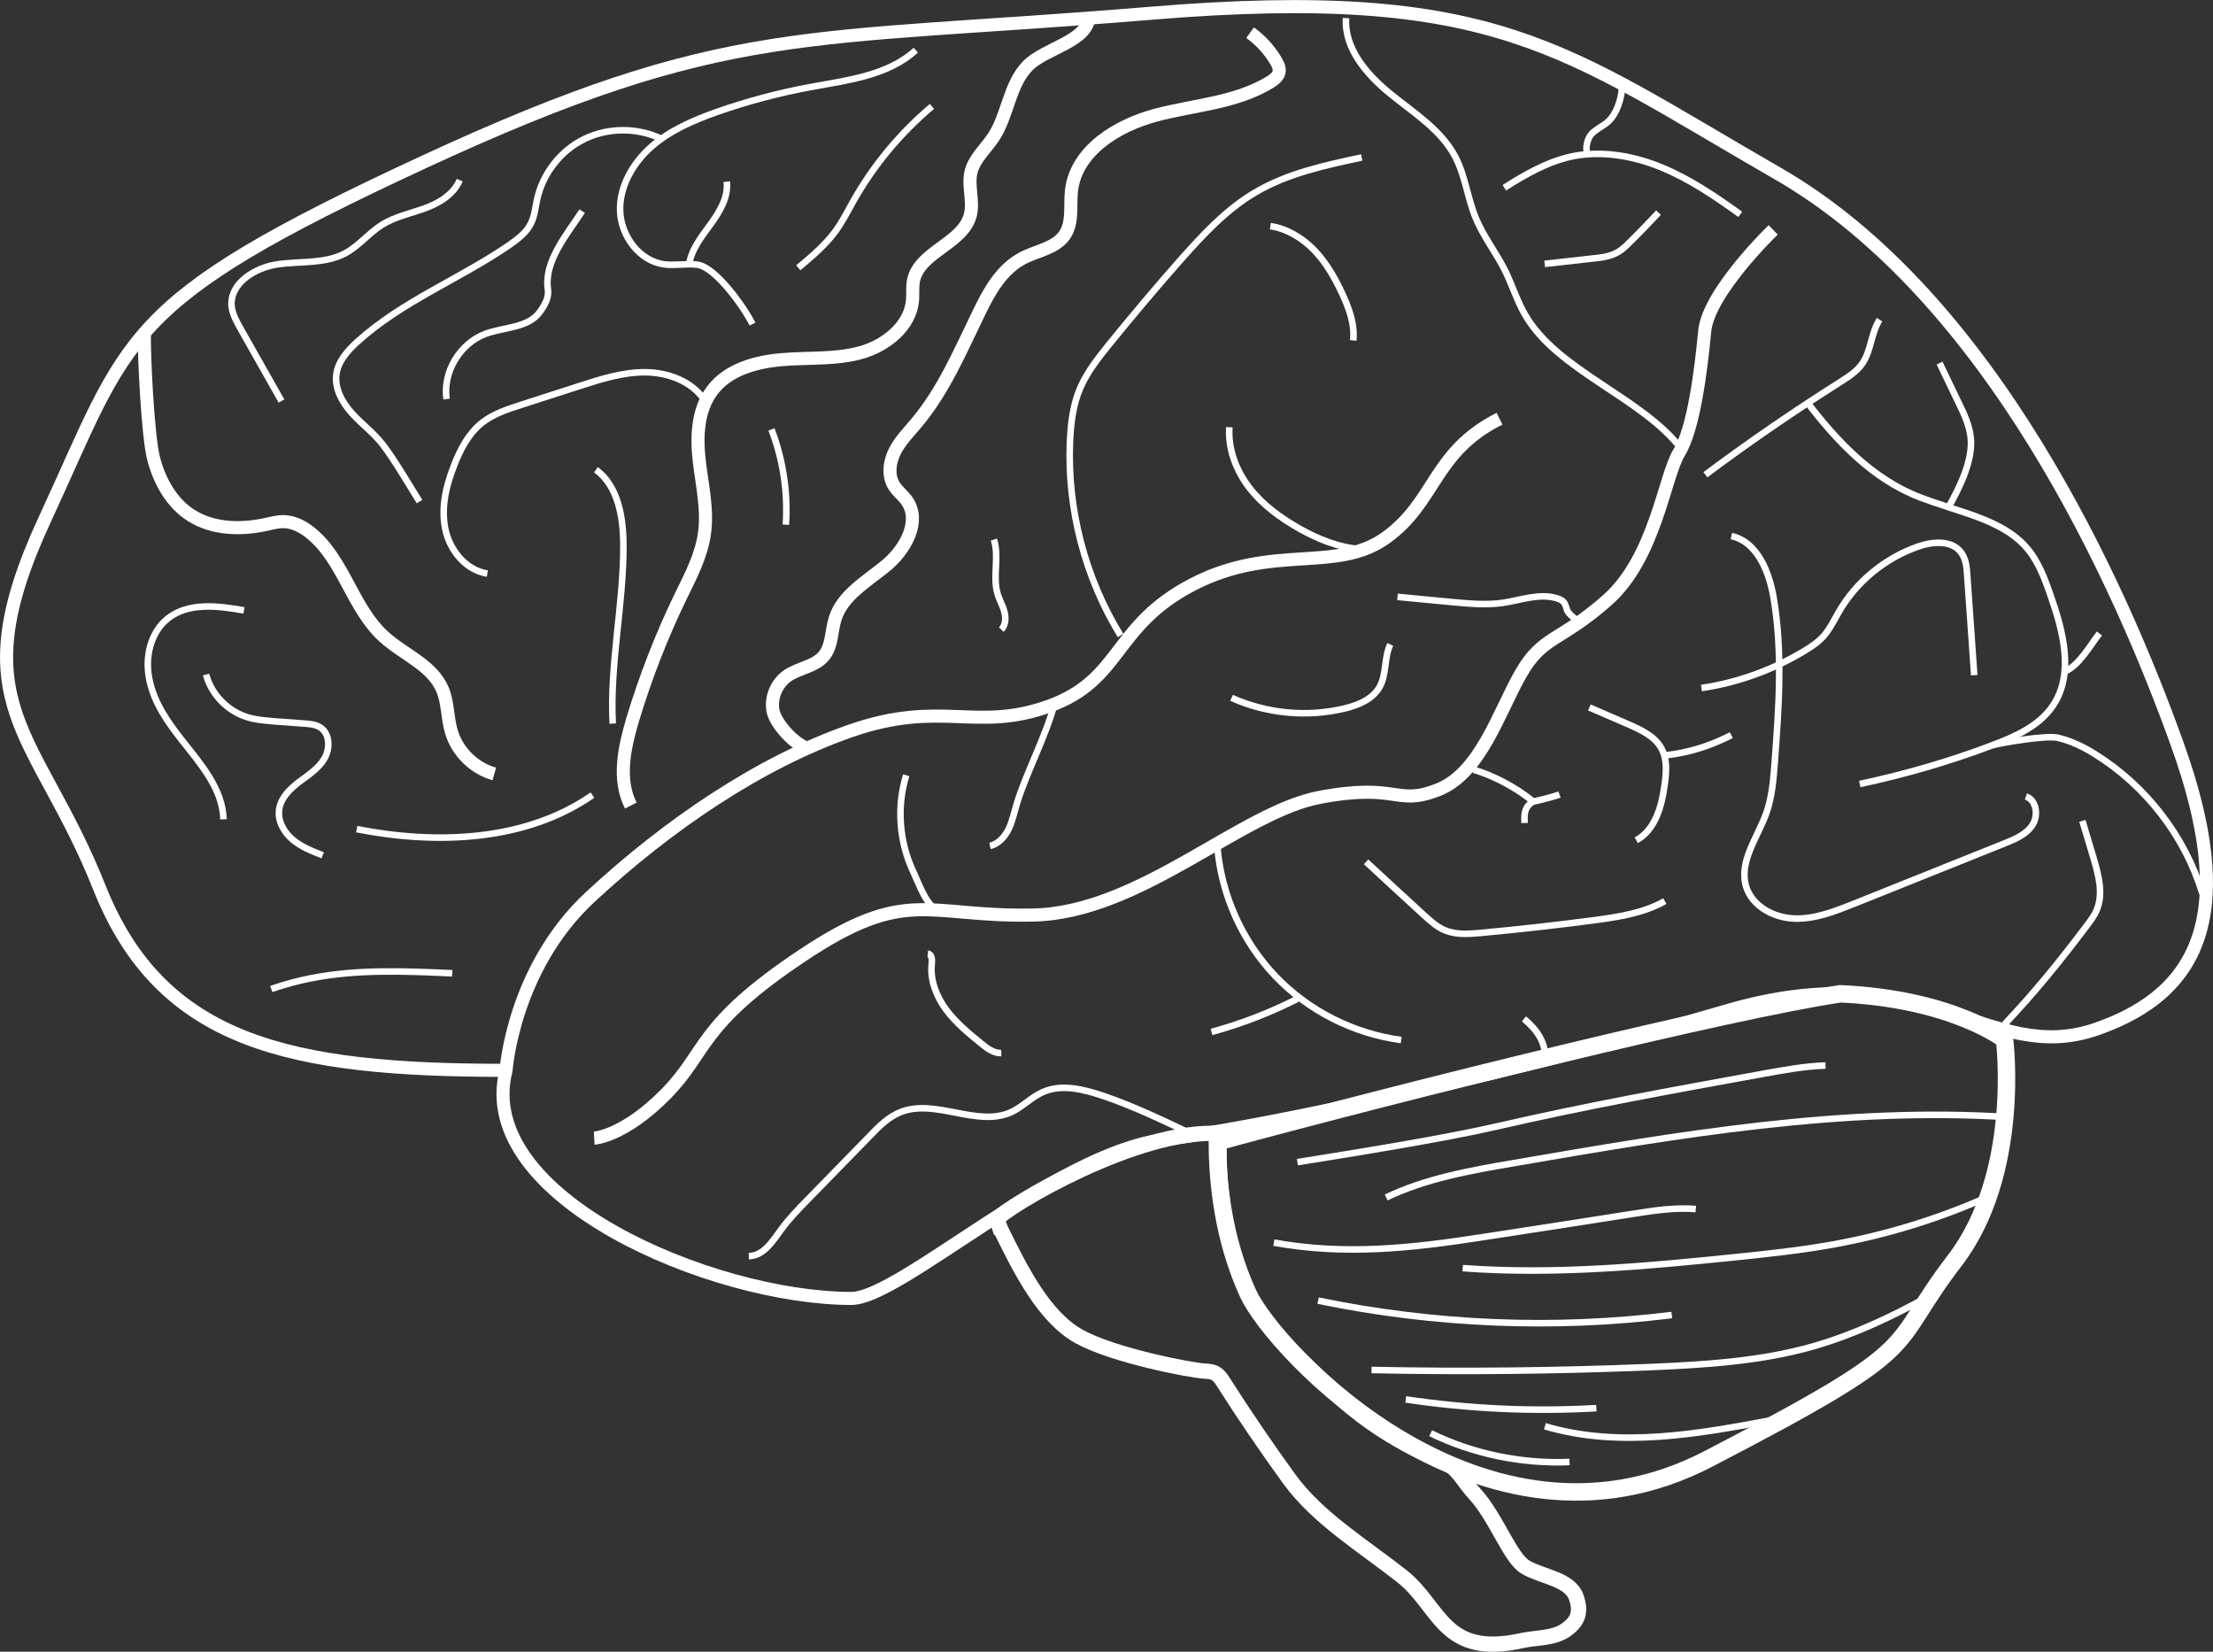 <?xml version="1.0" encoding="utf-8"?>
<!-- Generator: Adobe Illustrator 19.2.1, SVG Export Plug-In . SVG Version: 6.00 Build 0)  -->
<svg version="1.1" id="Layer_1" xmlns="http://www.w3.org/2000/svg" xmlns:xlink="http://www.w3.org/1999/xlink" x="0px" y="0px"
	 viewBox="0 0 1014.9 757.4" style="enable-background:new 0 0 1014.9 757.4;" xml:space="preserve">
<rect x="0" y="0" width="1014.9" height="757.4" fill="#333333" stroke="none"/>
<style type="text/css">
	.st0{fill:none;stroke:#FFFFFF;stroke-width:7;stroke-miterlimit:10;}
	.st1{fill:none;stroke:#FFFFFF;stroke-width:8;stroke-miterlimit:10;}
	.st2{fill:none;stroke:#FFFFFF;stroke-width:3;stroke-miterlimit:10;}
	.st3{fill:none;stroke:#FFFFFF;stroke-width:6;stroke-miterlimit:10;}
</style>
<g id="Stem">
	<path class="st0" d="M459.5,564.9c8.5,17.2,19.3,39.1,35.5,48c15.8,8.7,50.8,15.4,57.3,15.8c1.9,0.1,3.9,0.2,5.5,1.3
		c1.4,0.9,2.3,2.3,3.2,3.7c9.6,15.1,19.7,29.9,30.2,44.4c13.2,18.2,34.2,30.8,51.9,44.8c17.6,14,18.6,37.4,54.8,29.4
		c6.9-1.5,14.4-0.9,20.1-4.8c5.8-4,7.2-8.4,4.9-15c-2.9-8.5-15.7-9.4-23.3-13.9c-7.1-4.2-13.4-22.8-23.1-33.4
		c-5-5.4-8.1-11.9-13.2-14.2c-2.6-1.2-30.1-11.5-51.9-33.1c-18.3-18.1-31.7-28.5-39.4-45.7c-16-35.6-12.6-72.4-12.6-72.4
		c-37.4-2.5-97.6,33.4-102.2,39.3C457.1,558.8,458.3,562.5,459.5,564.9z"/>
</g>
<g id="Bottom_Back">
	<path class="st1" d="M919.3,476.7c0,0,7.9,61.3-22.9,101.4c-32.4,42.2-9.7,37.3-113,90.9s-199.4-50.4-211-75.8
		c-11.6-25.3-14.1-51.5-14.1-69.6c91-24.7,235.4-60.4,285.7-67.9C895.5,458,919.3,476.7,919.3,476.7z"/>
	<g>
		<path class="st2" d="M921.7,512.3c-76.3-5-152.5,8.1-227.8,21.1c-19.9,3.4-40,7-58.2,15.7"/>
		<path class="st2" d="M719.8,670.4c-21.9,0.9-44-3.6-63.7-13.2"/>
		<path class="st2" d="M766.7,603c-54,6.7-109,4.4-162.2-6.6"/>
		<path class="st2" d="M911.9,548.7c-22.8,10.2-46.9,17.6-71.5,22c-14.5,2.6-29.1,4.2-43.8,5.7c-41.8,4.3-83.9,8.2-125.8,5.1"/>
		<path class="st2" d="M884,594.7c-16.6,9.2-33.9,17.3-52.2,22.6c-24.4,7-50.1,8.5-75.5,9.6c-42.4,1.7-84.9,2.2-127.3,1.3"/>
		<path class="st2" d="M814.5,650.8c-35.1,6.7-71.8,13.4-106,3.2"/>
		<path class="st2" d="M837.2,488.6c-9.7,0.3-19.2,2.1-28.7,3.8c-40.8,7.4-81.6,14.8-121.9,24.1c-25.2,5.8-66.1,12.3-91.6,16.4"/>
		<path class="st2" d="M777.7,554.4c-9.6-0.8-19.2,0.7-28.8,2.2c-23,3.6-46,7.2-69,10.7c-32.7,5.1-63.2,8.4-95.7,2.5"/>
		<path class="st2" d="M732.1,645.7c-29.2,1.7-58.5,0.3-87.4-4"/>
	</g>
</g>
<g id="Main">
	<g id="Large_Lines">
		<path class="st3" d="M232,491.2c0.1-0.2-0.1-0.4-0.3-0.4c-98.6,0-157.8-12.4-186.2-84C17,335.2-19,323.5,20.4,238.5
			S54.7,139,194.1,74.4S368.3,19.3,527.5,6.1C686.6-7.1,717.1,23.2,815,79.4s157.1,188,183.7,262.4c26.6,74.3,12.4,112.9-37.3,130.1
			s-77.4-35.5-169.8-8.3s-207.9,52.5-258,59s-120.8,72.8-143.2,72.8C326,595.3,217.5,548.8,232,491.2z"/>
		<path class="st3" d="M687.7,192c-30.4,15.2-29.1,38-52,54.5c-22.8,16.5-52,2.5-88.7,21.5s-32.3,43.7-65.9,55.8
			s-49.4-3.2-91.2,11.4c-41.8,14.6-83.6,43.1-119.1,76s-38.7,79.5-38.7,79.5"/>
		<path class="st3" d="M272.5,521.9c0,0,13.6-0.7,32.9-20.3c19.3-19.6,14.4-31.3,62.5-63.4s56.6-17.7,105.6-18.6
			c49-0.8,95.5-47.2,131.8-54s34.6,4.2,54.1-3.4s27.9-35.5,38-53.2s17.7-14.4,39.7-33.8s26.2-56.6,32.9-67.6
			c6.8-11,10.1-38,11.8-55.8s31.4-46.4,31.4-46.4"/>
		<path class="st3" d="M66.2,152.8c-0.2,10.9,1.6,46.3,4.1,56.9c2.6,10.5,8.2,20.8,17.3,26.6c10,6.4,22.7,6.7,34.3,4.2
			c2.8-0.6,5.6-1.4,8.5-1.3c4.5,0.2,8.7,2.4,12.2,5.3c15.1,12.3,19,34.4,33.5,47.5c9,8.2,22,12.9,26.8,24.1c2.6,6.1,2.2,13,4.1,19.4
			c2.7,9.2,10.4,16.8,19.7,19.4"/>
		<path class="st3" d="M573.3,15c4.9,3.5,9,8,12,13.2c0.8,1.4,1.6,3,1.3,4.7c-0.3,2.1-2.2,3.5-3.9,4.6
			c-15.6,9.7-34.9,10.6-52.6,15.3S493.6,69,491.4,87.3c-0.8,6.9,0.8,14.6-3.1,20.4c-4.2,6.2-12.7,7.2-19.3,10.7
			c-9.6,5-15.3,15.1-20,24.9c-8.5,17.4-16.1,35.6-28.6,50.5c-3.5,4.2-7.5,8.2-10,13.1s-3.3,11.1-0.4,15.8c1.6,2.6,4.2,4.5,5.9,6.9
			c6.6,9.4-0.7,22.4-9.5,29.7s-20,13.5-23.4,24.4c-1.8,5.7-1.3,12.4-5.2,17.1c-4.1,4.9-11.5,5.5-16.7,9.1c-5,3.5-7.7,10-6.6,16
			s10.1,15.7,16,17.3"/>
		<path class="st3" d="M499.3,7.5c0,11.4-20.2,14.6-28,22.7c-8.5,8.7-9,22.6-15.7,32.7c-3.5,5.3-8.8,9.8-10.3,16
			c-1.5,6.4,1.3,13.3-0.3,19.7c-3.4,13.2-23.5,16.8-26.1,30.2c-0.5,2.9-0.2,5.8-0.4,8.7c-0.9,12-12.2,21-23.8,24.2
			c-11.6,3.2-24,2.2-36,3.2s-24.9,4.5-32.1,14.2c-6.8,9-7.2,21.3-5.9,32.4s4,22.5,2.3,33.6c-1.5,10-6.3,19.1-10.7,28.1
			c-8.9,18.3-16.3,37.4-22.2,56.9c-3.8,12.9-6.9,27.3-0.8,39.3"/>
	</g>
	<g id="Smaller_lines">
		<path class="st2" d="M111.9,279.9c-11.9-2.1-25.3-3.8-34.8,3.6c-8.3,6.5-10.8,18.3-8.5,28.6c2.2,10.3,8.4,19.2,14.9,27.4
			c8.6,10.9,18.6,22.3,19,36.2"/>
		<path class="st2" d="M94.5,309.3c2.4,9,9.6,16.5,18.4,19.4c4.2,1.4,8.8,1.7,13.2,2.1c4.6,0.3,9.1,0.7,13.7,1
			c2.4,0.2,4.9,0.4,7,1.7c4.5,2.8,4.7,9.7,2,14.3c-2.7,4.6-7.4,7.6-11.7,10.8c-4.2,3.2-8.4,7.4-9.1,12.7c-0.7,5.2,2.2,10.3,6.2,13.7
			s9,5.3,13.8,7.2"/>
		<path class="st2" d="M124.4,453.5c6.1-2.1,12.3-3.8,18.6-5c21.1-4.1,42.9-3.2,64.4-2.2"/>
		<path class="st2" d="M547.5,520.5c-12.6-6.1-28.4-13.6-41.6-18c-9-3-19.1-5.6-27.7-1.7c-5.2,2.3-9.2,6.7-14.3,9.1
			c-15.7,7.3-34.9-6.4-51,0.1c-5.5,2.2-9.9,6.6-14,10.9c-9.4,9.7-18.9,19.3-28.3,29c-4.3,4.4-8.6,8.8-12.2,13.7
			c-4,5.5-8.2,12.3-15,12.4"/>
		<path class="st2" d="M558.3,388.3c1.8,22,11.3,43.2,26.5,59.2s36,26.5,57.8,29.4"/>
		<path class="st2" d="M595,458c-12.6,6.4-25.8,11.5-39.4,15.2"/>
		<path class="st2" d="M425.5,437.3c1.9,0.2,2,2.9,1.8,4.8c-0.8,7.4,2.2,14.9,6.6,20.9c4.5,6,10.3,10.8,16.1,15.5
			c2.7,2.2,5.7,4.5,9.2,4.4"/>
		<path class="st2" d="M415.6,355.5c-4.5,14.6-3.2,30.8,3.4,44.6c2.4,5.1,6.1,16,11.5,17.3"/>
		<path class="st2" d="M454,387.9c4-0.9,6.9-4.3,8.7-8c1.7-3.7,2.5-7.7,3.7-11.6c4.1-13.5,13.6-31.6,17.1-45.3"/>
		<path class="st2" d="M564.8,320c16.1,7.2,34.5,9,51.7,4.9c6.3-1.5,13-4.2,16.2-9.9c3.3-5.9,2-13.4,4.9-19.5"/>
		<path class="st2" d="M640.9,273.7c8.4,0.8,16.8,1.6,25.2,2.4c7.6,0.7,15.2,1.4,22.7,0.4c8.5-1.2,17.2-4.7,25.4-2.1
			c1.2,0.4,2.3,0.9,3.1,1.9c0.8,1.1,1,2.6,1.5,3.8s4.7,5.1,6,4.8"/>
		<path class="st2" d="M675.8,353c8.8,2.4,20.4,8.6,27.3,14.6"/>
		<path class="st2" d="M626.5,395.2c8.8,8.1,17.6,16.3,26.5,24.4c3,2.7,6,5.5,9.7,7c5.1,2.1,10.8,1.7,16.2,1.2
			c17.6-1.6,35.2-3.6,52.7-5.9c11-1.5,22.2-3.2,31.9-8.7"/>
		<path class="st2" d="M750.4,385.3c8.7-4.7,11.7-15.6,13-25.4c0.8-5.6,1.3-11.6-1.4-16.6c-3-5.7-9.4-8.6-15.3-11.2
			c-5.9-2.6-11.9-5.1-17.8-7.7"/>
		<path class="st2" d="M763.5,346.4c11.1-1.3,20.5-4.2,30.5-9.3"/>
		<path class="st2" d="M794,245.8c11.9,2.6,17.4,16.4,19.4,28.4c4.2,24.8,2.4,50.2,0.5,75.4c-0.6,7.8-1.2,15.7-3.8,23.1
			c-4,11.3-12.8,22.4-9.3,33.9c2.8,9,12.7,14.3,22.2,14.6c9.4,0.3,18.5-3.3,27.3-6.8c23-9.2,46.1-18.5,69.1-27.7
			c4.8-1.9,9.9-4.1,12.7-8.4s1.9-11.4-3-13.1"/>
		<path class="st2" d="M780.3,315.5c16.8-2.5,33-8.4,47.5-17.2c3.1-1.9,6.1-3.9,8.5-6.6c2.9-3.3,4.8-7.3,7-11.1
			c8-13.9,21.2-24.7,36.4-30c6.6-2.3,15.2-3,19.5,2.5c2.4,3,2.8,7.1,3,11c1.1,15.2,2.1,30.4,3.2,45.5"/>
		<path class="st2" d="M852.9,359.5c20.7-4.4,41.1-10.3,60.9-17.8c10.6-4,21.6-8.9,27.8-18.3c9.7-14.5,4.6-33.9-1.2-50.4
			c-2.7-7.8-5.7-15.9-11.2-22.1c-6.8-7.7-16.6-11.9-26.4-15.3c-3.6-1.2-7.2-2.4-10.9-3.6s-7.3-2.4-11-3.8
			c-22.2-8.4-38.6-26.1-52.1-43.7"/>
		<path class="st2" d="M782.1,217.7c19.9-14.9,40.5-29,61.5-42.3c3.9-2.5,8-5,10.6-8.9c4-5.9,3.9-13.9,7.8-19.9"/>
		<path class="st2" d="M889.5,166.5c2.9,6,5.8,12.1,8.7,18.1c2.5,5.1,5,10.4,5.6,16.1c1.1,10.3-5.1,22.9-10.2,31.9"/>
		<path class="st2" d="M946.9,307.9c6.4-2.5,11.7-12,15.9-17.4"/>
		<path class="st2" d="M913.7,341.7c5.4-1.3,24.6-4.6,30-3.4c6.1,1.4,11.8,4.2,17.1,7.5c23.3,14.5,41.2,37.6,49.2,63.8"/>
		<path class="st2" d="M955,376.4c1.7,5.7,3.4,11.4,5.1,17c2.3,7.8,4.6,16.3,1.5,23.8c-1.1,2.7-2.9,5-4.6,7.3
			c-12.7,16.8-23.3,29.9-37.7,45.2"/>
		<path class="st2" d="M708.7,486.2c0.2-8.2-3.5-13.7-9.8-19"/>
		<path class="st2" d="M708.4,121c7.4-0.8,14.9-1.7,22.3-2.5c3.9-0.4,7.9-0.9,11.3-2.9c1.9-1.1,3.6-2.7,5.2-4.3
			c4.6-4.5,9-9.1,13.4-13.8"/>
		<path class="st2" d="M743.9,38.4c0.2,5.8-2.4,14.3-7,17.9c-2.2,1.7-4.9,3-6.9,5s-3.2,6.9-1.9,9.4"/>
		<path class="st2" d="M689.9,86.1c9.7-6.2,19.9-12,31.1-14.4c13.7-2.8,28.2-0.2,41.1,5.1c13,5.4,24.6,13.3,36,21.5"/>
		<path class="st2" d="M623.9,251.8c-9.8-0.7-19.2-4.5-27.8-9.3c-8.7-4.9-17-10.9-23.1-18.8s-9.9-17.9-9.2-27.8"/>
		<path class="st2" d="M582.6,103.7c7.6,1.1,14.6,5.4,20,10.9c5.4,5.6,9.3,12.3,12.6,19.3c3.3,7,6.2,14.5,5.4,22.2"/>
		<path class="st2" d="M129.1,183.9c-6.3-11.1-12.6-22.2-18.9-33.4c-1.8-3.2-3.6-6.5-4-10.1c-0.9-10.5,10.7-17.7,21.1-19.2
			s21.6-0.1,30.9-5c6.4-3.4,11-9.4,17.1-13.2c6-3.7,13-5.1,19.6-7.5s13.2-6.4,15.9-12.9"/>
		<path class="st2" d="M163.6,380.2c36.7,7.2,77.4,5.7,108.1-15.6"/>
		<path class="st2" d="M281,331.8c-1.4-27.4,5-54.6,4.9-82c-0.1-12.7-2.4-26.9-12.6-34.4"/>
		<path class="st2" d="M353.8,196.9c5.3,13.8,7.6,28.9,6.6,43.7"/>
		<path class="st2" d="M455.8,247.4c2.6,8-0.7,16.9,1.7,24.9c0.8,2.8,2.4,5.4,3.1,8.2c0.8,2.8,0.6,6.2-1.4,8.2"/>
		<path class="st2" d="M366.1,122.8c6.2-5.2,12.5-10.5,17.3-17.1c3-4.2,5.4-8.9,7.9-13.4c9.3-16.5,21.6-31.3,36.1-43.5"/>
		<path class="st2" d="M316,121.5c1-7.1,5.7-12.9,9.9-18.7c4.2-5.8,8.2-12.4,7.4-19.5"/>
		<path class="st2" d="M204.8,183c-1.8-12.4,6.1-25.5,17.8-29.9c8.6-3.2,19.6-2.6,25-10.1c2.1-2.9,4.2-6.5,3.7-10.1
			c-2-12.9,8.5-25.1,15.7-36.1"/>
		<path class="st2" d="M699.2,377.4c-0.1-2.6-0.7-7.3,3.9-9.8c0,0,8.5-1.9,12.1-3.3"/>
		<path class="st2" d="M223.5,263c-9.9-1.5-17.3-10.7-19.3-20.5s0.4-19.9,4.1-29.2c2.8-7.3,6.6-14.5,12.7-19.4
			c5.2-4.1,11.6-6.2,17.8-8.2c9-2.9,18-5.8,27-8.7c9.9-3.2,20-6.4,30.3-6.3c10.4,0.1,21.3,4.2,27,12.8"/>
		<path class="st2" d="M513.9,291.4c-16.3-26.5-24.5-57.9-23.2-89c0.4-8.4,1.4-17,4.8-24.7c3.1-7.1,7.9-13.2,12.7-19.2
			c10.8-13.3,21.8-26.4,33.2-39.3c10.3-11.6,21.1-23.3,34.5-31.1c14.8-8.7,31.9-12.3,48.6-15.9"/>
		<path class="st2" d="M617.3,8.3c-0.9,13.9,9.5,25.9,20.3,34.7s23.3,16.5,29.8,28.9c4.6,8.8,5.6,18.9,9.4,28.1
			c3.5,8.5,9.3,15.8,13.4,24c3.3,6.7,5.5,13.9,9.2,20.3c14.8,25.8,53.7,37.9,71.7,61.6"/>
		<path class="st2" d="M420,23c-12.9,11.8-31.6,13.8-48.7,17c-14.5,2.7-28.8,6.5-42.7,11.4c-10.7,3.8-21.4,8.4-29.9,15.9
			S283.9,85.7,284.4,97s8.8,22.6,20.1,24.2c5.1,0.7,10.4-0.5,15.5,0.2c8.4,1.3,21.3,19.6,25.1,27.2"/>
		<path class="st2" d="M303.4,63.7c-11-5.3-24.4-5.3-35.3,0c-11,5.3-19.2,15.9-21.8,27.8c-0.8,3.7-1.1,7.5-2.8,10.9
			c-2,4.2-5.9,7.1-9.7,9.8c-22.8,15.7-49.4,25.9-69.9,44.5c-4.4,4-8.7,8.8-9.6,14.7c-1,6.6,2.6,13.1,7.1,18.1s10,9,14.1,14.3
			c5.4,7,12.2,18.7,16.9,26.2"/>
	</g>
</g>
</svg>

